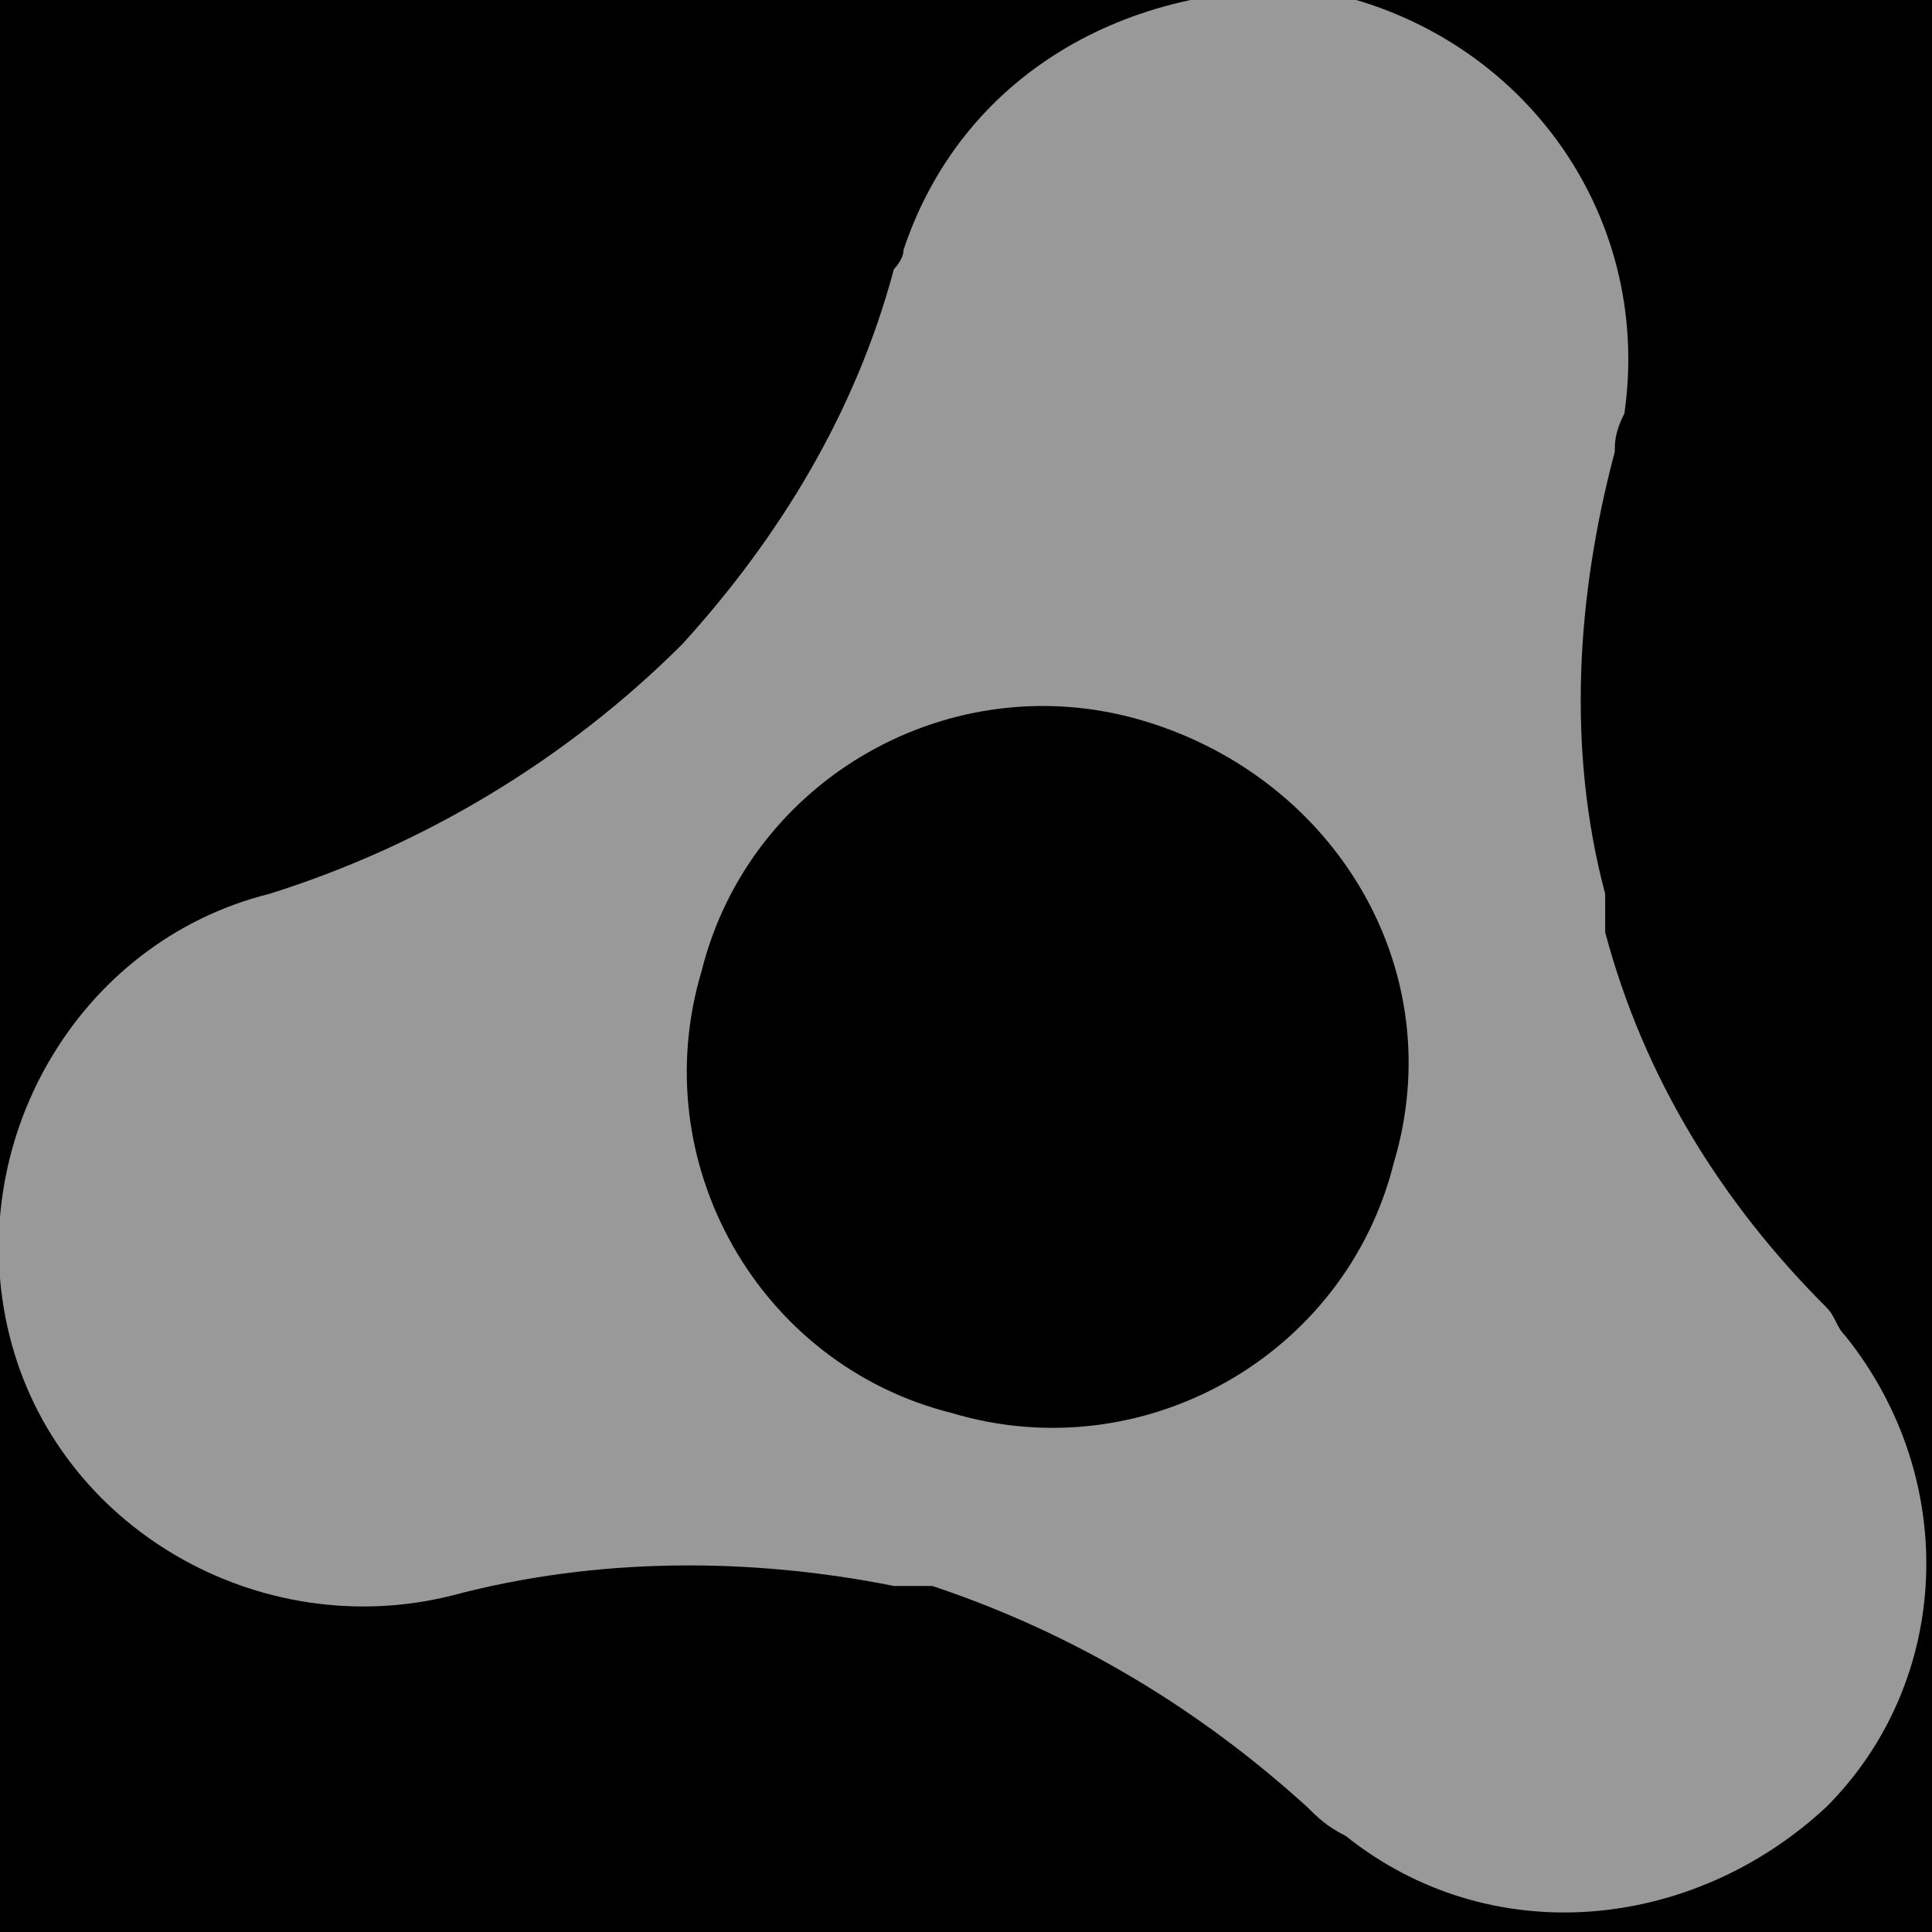 <?xml version="1.0" encoding="utf-8"?>
<!-- Generator: Adobe Illustrator 24.0.1, SVG Export Plug-In . SVG Version: 6.00 Build 0)  -->
<svg version="1.1" xmlns="http://www.w3.org/2000/svg" xmlns:xlink="http://www.w3.org/1999/xlink" x="0px" y="0px"
	 viewBox="0 0 20.1 20.1" style="enable-background:new 0 0 20.1 20.1;" xml:space="preserve">
<style type="text/css">
	.st0{fill:#999999;}
</style>
<g id="Layer_2">
	<rect width="20.1" height="20.1"/>
</g>
<g id="Layer_1">
	<title>adobe-air-icon.html</title>
	<g>
		<defs>
			<rect id="SVGID_1_" x="-8.5" y="-8.7" width="225.2" height="112.6"/>
		</defs>
		<clipPath id="SVGID_2_">
			<use xlink:href="#SVGID_1_"  style="overflow:visible;"/>
		</clipPath>
	</g>
	<g>
		<path class="st0" d="M14.5,12.1c-0.5,2-2.6,3.2-4.6,2.6c-2-0.5-3.2-2.6-2.6-4.6c0.5-2,2.6-3.2,4.6-2.6c0,0,0,0,0,0
			C13.9,8.1,15.1,10.1,14.5,12.1z M19.2,13.9c-0.1-0.1-0.1-0.2-0.2-0.3c-1.1-1.1-1.9-2.4-2.3-3.9c0-0.1,0-0.1,0-0.2
			c0-0.1,0-0.1,0-0.2c-0.4-1.5-0.3-3.1,0.1-4.6c0-0.1,0-0.2,0.1-0.4c0.3-2.1-1.1-4-3.2-4.4C11.7-0.2,10,0.8,9.4,2.6
			c0,0.1-0.1,0.2-0.1,0.2C8.9,4.3,8.1,5.6,7.1,6.7C5.9,7.9,4.4,8.8,2.8,9.3c-2,0.5-3.2,2.6-2.7,4.6c0.5,2,2.6,3.2,4.6,2.7
			c1.5-0.4,3.1-0.4,4.6-0.1c0.1,0,0.1,0,0.2,0c0.1,0,0.1,0,0.2,0c1.5,0.5,2.8,1.3,3.9,2.3c0.1,0.1,0.2,0.2,0.4,0.3
			c1.5,1.2,3.6,1,5-0.3C20.3,17.5,20.4,15.4,19.2,13.9z"/>
	</g>
</g>
</svg>
